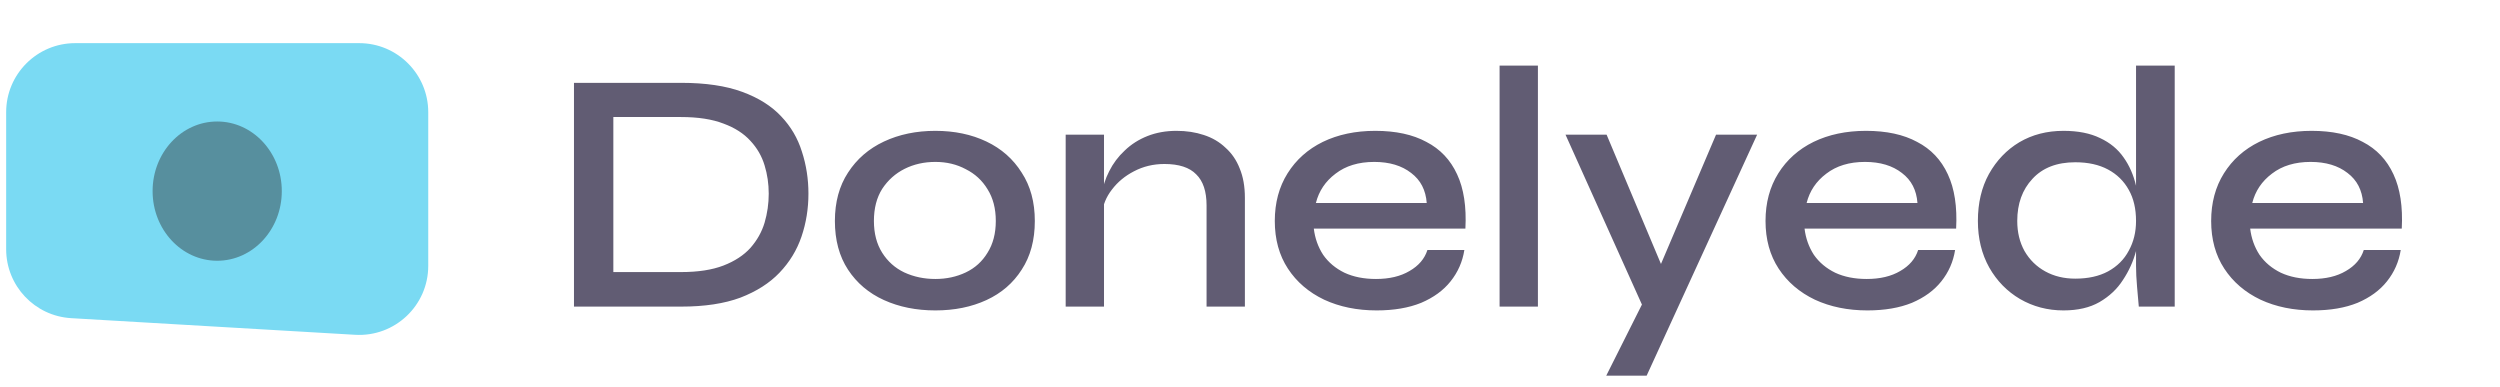 <svg width="181" height="28" viewBox="0 0 181 28" fill="none" xmlns="http://www.w3.org/2000/svg">
<path d="M0.446 8.124C0.446 5.363 2.685 3.124 5.446 3.124H26.005C28.766 3.124 31.005 5.363 31.005 8.124V19.248C31.005 22.124 28.584 24.407 25.712 24.239L5.154 23.035C2.51 22.881 0.446 20.692 0.446 18.044V8.124Z" fill="#7ADAF3"/>
<ellipse cx="15.725" cy="13.837" rx="4.677" ry="5.041" fill="#578F9E"/>
<path d="M49.331 5.998C51.081 5.998 52.548 6.215 53.731 6.648C54.914 7.082 55.856 7.673 56.556 8.423C57.256 9.157 57.756 10.007 58.056 10.973C58.373 11.94 58.531 12.957 58.531 14.024C58.531 15.107 58.364 16.14 58.031 17.123C57.698 18.107 57.164 18.982 56.431 19.748C55.714 20.498 54.773 21.099 53.606 21.549C52.439 21.982 51.014 22.198 49.331 22.198H41.556V5.998H49.331ZM44.406 19.698H49.306C50.539 19.698 51.564 19.54 52.381 19.224C53.198 18.907 53.848 18.482 54.331 17.948C54.814 17.398 55.156 16.79 55.356 16.123C55.556 15.44 55.656 14.74 55.656 14.024C55.656 13.307 55.556 12.623 55.356 11.973C55.156 11.307 54.814 10.715 54.331 10.198C53.848 9.665 53.198 9.248 52.381 8.948C51.564 8.632 50.539 8.473 49.306 8.473H44.406V19.698ZM67.721 22.474C66.338 22.474 65.096 22.224 63.996 21.724C62.896 21.224 62.03 20.49 61.396 19.523C60.763 18.557 60.446 17.382 60.446 15.998C60.446 14.632 60.763 13.465 61.396 12.498C62.03 11.515 62.896 10.765 63.996 10.248C65.096 9.732 66.338 9.473 67.721 9.473C69.105 9.473 70.338 9.732 71.421 10.248C72.505 10.765 73.355 11.515 73.971 12.498C74.605 13.465 74.921 14.632 74.921 15.998C74.921 17.382 74.605 18.557 73.971 19.523C73.355 20.49 72.505 21.224 71.421 21.724C70.338 22.224 69.105 22.474 67.721 22.474ZM67.721 20.198C68.521 20.198 69.255 20.04 69.921 19.724C70.588 19.407 71.113 18.932 71.496 18.299C71.896 17.665 72.096 16.898 72.096 15.998C72.096 15.098 71.896 14.332 71.496 13.698C71.113 13.065 70.588 12.582 69.921 12.248C69.271 11.899 68.538 11.723 67.721 11.723C66.905 11.723 66.163 11.89 65.496 12.223C64.83 12.557 64.288 13.04 63.871 13.674C63.471 14.307 63.271 15.082 63.271 15.998C63.271 16.898 63.471 17.665 63.871 18.299C64.271 18.932 64.805 19.407 65.471 19.724C66.155 20.04 66.905 20.198 67.721 20.198ZM77.155 9.748H79.93V22.198H77.155V9.748ZM85.18 9.473C85.897 9.473 86.555 9.573 87.155 9.773C87.772 9.973 88.297 10.282 88.73 10.698C89.18 11.098 89.522 11.598 89.755 12.198C90.005 12.799 90.13 13.507 90.13 14.323V22.198H87.355V14.873C87.355 13.857 87.105 13.107 86.605 12.623C86.122 12.123 85.355 11.873 84.305 11.873C83.505 11.873 82.772 12.049 82.105 12.399C81.455 12.732 80.922 13.174 80.505 13.723C80.088 14.257 79.847 14.848 79.78 15.498L79.755 14.149C79.838 13.532 80.022 12.948 80.305 12.399C80.588 11.832 80.963 11.332 81.43 10.899C81.897 10.448 82.447 10.098 83.08 9.848C83.713 9.598 84.413 9.473 85.18 9.473ZM103.345 18.099H106.02C105.887 18.948 105.553 19.707 105.02 20.373C104.503 21.023 103.795 21.54 102.895 21.924C101.995 22.29 100.92 22.474 99.67 22.474C98.253 22.474 96.987 22.215 95.87 21.698C94.753 21.165 93.878 20.415 93.245 19.448C92.612 18.482 92.295 17.332 92.295 15.998C92.295 14.682 92.603 13.532 93.22 12.549C93.837 11.565 94.687 10.807 95.77 10.274C96.87 9.74 98.137 9.473 99.57 9.473C101.053 9.473 102.287 9.74 103.27 10.274C104.27 10.79 105.012 11.573 105.495 12.623C105.978 13.657 106.178 14.965 106.095 16.549H95.12C95.203 17.248 95.428 17.882 95.795 18.448C96.178 18.998 96.695 19.432 97.345 19.748C97.995 20.049 98.753 20.198 99.62 20.198C100.587 20.198 101.395 20.007 102.045 19.623C102.712 19.24 103.145 18.732 103.345 18.099ZM99.495 11.723C98.362 11.723 97.428 12.007 96.695 12.573C95.962 13.123 95.487 13.832 95.27 14.698H103.295C103.228 13.765 102.853 13.04 102.17 12.524C101.487 11.99 100.595 11.723 99.495 11.723ZM108.57 4.748H111.345V22.198H108.57V4.748ZM113.342 9.748H116.317L121.342 21.698L118.942 22.198L113.342 9.748ZM127.217 9.748L119.217 27.198H116.292L119.717 20.373L124.242 9.748H127.217ZM138.874 18.099H141.549C141.416 18.948 141.083 19.707 140.549 20.373C140.033 21.023 139.324 21.54 138.424 21.924C137.524 22.29 136.449 22.474 135.199 22.474C133.783 22.474 132.516 22.215 131.399 21.698C130.283 21.165 129.408 20.415 128.774 19.448C128.141 18.482 127.824 17.332 127.824 15.998C127.824 14.682 128.133 13.532 128.749 12.549C129.366 11.565 130.216 10.807 131.299 10.274C132.399 9.74 133.666 9.473 135.099 9.473C136.583 9.473 137.816 9.74 138.799 10.274C139.799 10.79 140.541 11.573 141.024 12.623C141.508 13.657 141.708 14.965 141.624 16.549H130.649C130.733 17.248 130.958 17.882 131.324 18.448C131.708 18.998 132.224 19.432 132.874 19.748C133.524 20.049 134.283 20.198 135.149 20.198C136.116 20.198 136.924 20.007 137.574 19.623C138.241 19.24 138.674 18.732 138.874 18.099ZM135.024 11.723C133.891 11.723 132.958 12.007 132.224 12.573C131.491 13.123 131.016 13.832 130.799 14.698H138.824C138.758 13.765 138.383 13.04 137.699 12.524C137.016 11.99 136.124 11.723 135.024 11.723ZM149.399 22.474C148.249 22.474 147.199 22.198 146.249 21.648C145.316 21.099 144.574 20.34 144.024 19.373C143.474 18.39 143.199 17.265 143.199 15.998C143.199 14.698 143.466 13.565 143.999 12.598C144.549 11.615 145.283 10.848 146.199 10.299C147.133 9.748 148.199 9.473 149.399 9.473C150.449 9.473 151.333 9.648 152.049 9.998C152.766 10.332 153.333 10.799 153.749 11.399C154.166 11.982 154.466 12.665 154.649 13.448C154.849 14.232 154.949 15.082 154.949 15.998C154.949 16.682 154.849 17.407 154.649 18.174C154.449 18.924 154.133 19.623 153.699 20.273C153.283 20.924 152.716 21.457 151.999 21.873C151.299 22.273 150.433 22.474 149.399 22.474ZM150.249 20.174C151.183 20.174 151.974 19.998 152.624 19.648C153.291 19.282 153.791 18.782 154.124 18.148C154.474 17.515 154.649 16.799 154.649 15.998C154.649 15.115 154.474 14.365 154.124 13.748C153.774 13.115 153.274 12.623 152.624 12.274C151.974 11.924 151.183 11.748 150.249 11.748C148.916 11.748 147.883 12.149 147.149 12.948C146.416 13.732 146.049 14.748 146.049 15.998C146.049 16.815 146.224 17.54 146.574 18.174C146.941 18.807 147.441 19.299 148.074 19.648C148.708 19.998 149.433 20.174 150.249 20.174ZM154.649 4.748H157.449V22.198H154.849C154.816 21.815 154.774 21.34 154.724 20.773C154.674 20.207 154.649 19.698 154.649 19.248V4.748ZM171.138 18.099H173.813C173.68 18.948 173.346 19.707 172.813 20.373C172.296 21.023 171.588 21.54 170.688 21.924C169.788 22.29 168.713 22.474 167.463 22.474C166.046 22.474 164.78 22.215 163.663 21.698C162.546 21.165 161.671 20.415 161.038 19.448C160.405 18.482 160.088 17.332 160.088 15.998C160.088 14.682 160.396 13.532 161.013 12.549C161.63 11.565 162.48 10.807 163.563 10.274C164.663 9.74 165.93 9.473 167.363 9.473C168.846 9.473 170.08 9.74 171.063 10.274C172.063 10.79 172.805 11.573 173.288 12.623C173.771 13.657 173.971 14.965 173.888 16.549H162.913C162.996 17.248 163.221 17.882 163.588 18.448C163.971 18.998 164.488 19.432 165.138 19.748C165.788 20.049 166.546 20.198 167.413 20.198C168.38 20.198 169.188 20.007 169.838 19.623C170.505 19.24 170.938 18.732 171.138 18.099ZM167.288 11.723C166.155 11.723 165.221 12.007 164.488 12.573C163.755 13.123 163.28 13.832 163.063 14.698H171.088C171.021 13.765 170.646 13.04 169.963 12.524C169.28 11.99 168.388 11.723 167.288 11.723Z" fill="#615C73"/>
</svg>
